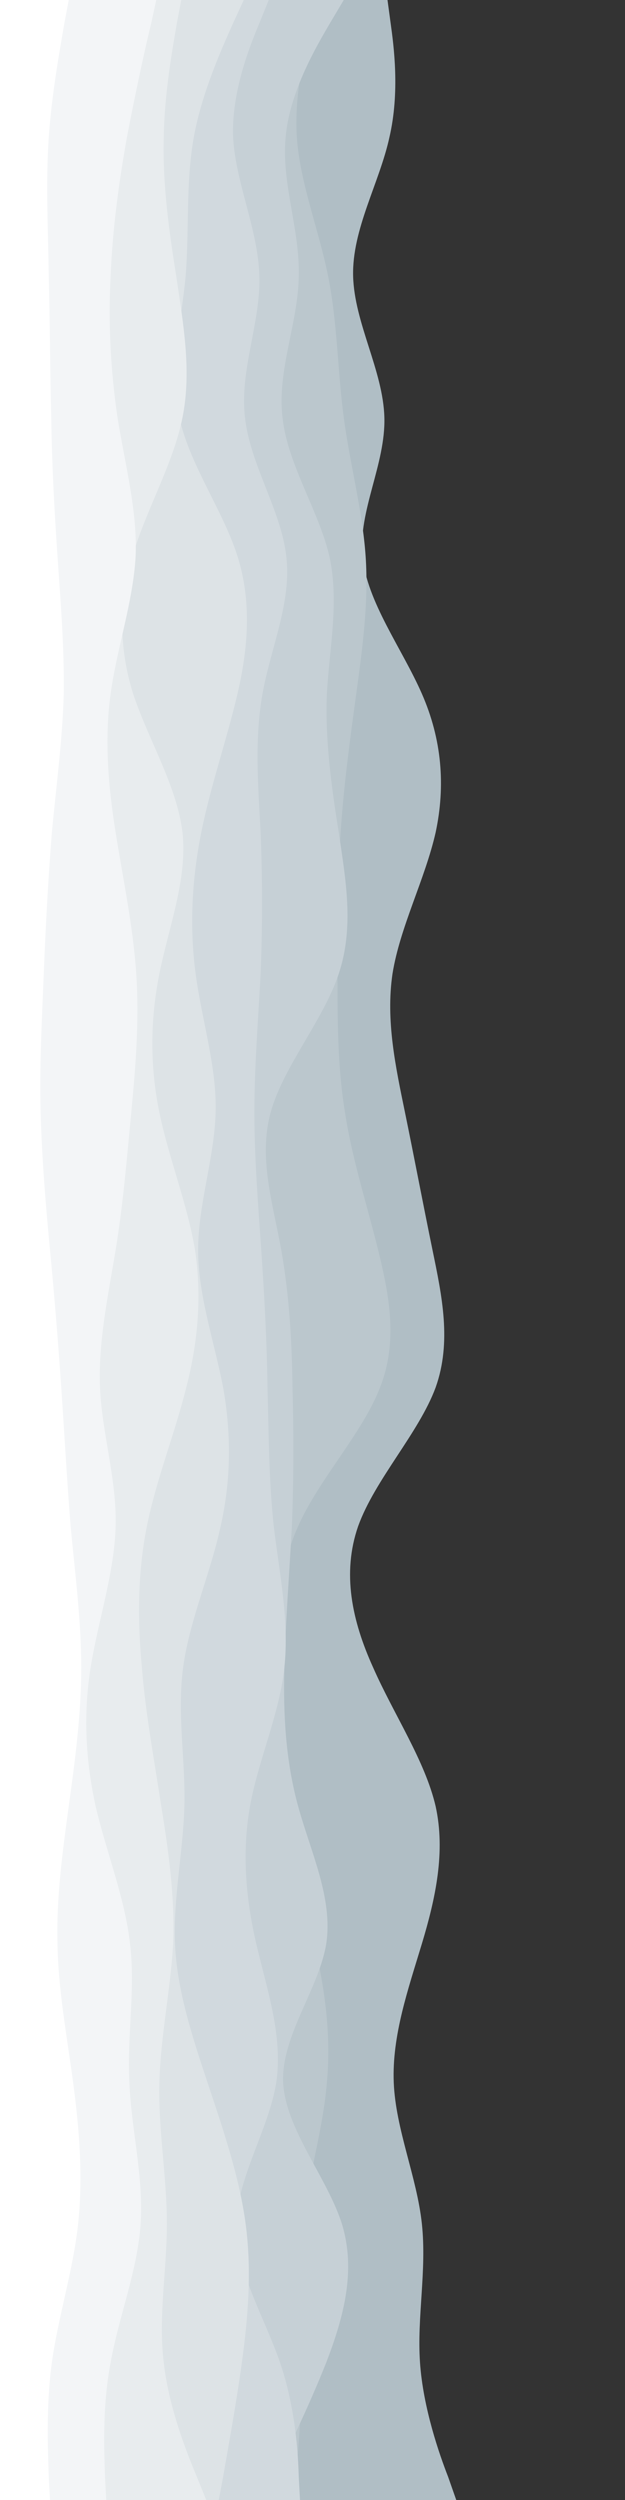 <svg id="visual" viewBox="0 0 100 400" width="100" height="400" xmlns="http://www.w3.org/2000/svg" xmlns:xlink="http://www.w3.org/1999/xlink" version="1.1"><rect x="0" y="0" width="100" height="400" fill="#333333" stroke="none"/><path d="M62 0L62.5 3.7C63 7.3 64 14.7 62.3 22C60.7 29.3 56.3 36.7 56.5 44.2C56.7 51.7 61.3 59.3 61.5 66.8C61.7 74.3 57.3 81.7 58 89C58.7 96.3 64.3 103.7 67.5 111C70.7 118.3 71.3 125.7 69.7 133.2C68 140.7 64 148.3 62.8 155.8C61.7 163.3 63.3 170.7 64.8 178C66.3 185.3 67.7 192.7 69.2 200C70.7 207.3 72.3 214.7 69.7 222C67 229.3 60 236.7 57.3 244.2C54.7 251.7 56.3 259.3 59.7 266.8C63 274.3 68 281.7 69.7 289C71.3 296.3 69.7 303.7 67.5 311C65.3 318.3 62.7 325.7 63 333.2C63.3 340.7 66.7 348.3 67.5 355.8C68.3 363.3 66.7 370.7 67.2 378C67.7 385.3 70.3 392.7 71.7 396.3L73 400L0 400L0 396.3C0 392.7 0 385.3 0 378C0 370.7 0 363.3 0 355.8C0 348.3 0 340.7 0 333.2C0 325.7 0 318.3 0 311C0 303.7 0 296.3 0 289C0 281.7 0 274.3 0 266.8C0 259.3 0 251.7 0 244.2C0 236.7 0 229.3 0 222C0 214.7 0 207.3 0 200C0 192.7 0 185.3 0 178C0 170.7 0 163.3 0 155.8C0 148.3 0 140.7 0 133.2C0 125.7 0 118.3 0 111C0 103.7 0 96.3 0 89C0 81.7 0 74.3 0 66.8C0 59.3 0 51.7 0 44.2C0 36.7 0 29.3 0 22C0 14.7 0 7.3 0 3.7L0 0Z" fill="#b0bec5"></path><path d="M51 0L50 3.7C49 7.3 47 14.7 47.5 22C48 29.3 51 36.7 52.5 44.2C54 51.7 54 59.3 55 66.8C56 74.3 58 81.7 58.5 89C59 96.3 58 103.7 57 111C56 118.3 55 125.7 54.5 133.2C54 140.7 54 148.3 54 155.8C54 163.3 54 170.7 55.2 178C56.3 185.3 58.7 192.7 60.5 200C62.3 207.3 63.7 214.7 60.8 222C58 229.3 51 236.7 47.7 244.2C44.3 251.7 44.7 259.3 44.7 266.8C44.7 274.3 44.3 281.7 45.3 289C46.3 296.3 48.7 303.7 50.3 311C52 318.3 53 325.7 52.3 333.2C51.7 340.7 49.3 348.3 48.5 355.8C47.7 363.3 48.3 370.7 48.3 378C48.3 385.3 47.7 392.7 47.3 396.3L47 400L0 400L0 396.3C0 392.7 0 385.3 0 378C0 370.7 0 363.3 0 355.8C0 348.3 0 340.7 0 333.2C0 325.7 0 318.3 0 311C0 303.7 0 296.3 0 289C0 281.7 0 274.3 0 266.8C0 259.3 0 251.7 0 244.2C0 236.7 0 229.3 0 222C0 214.7 0 207.3 0 200C0 192.7 0 185.3 0 178C0 170.7 0 163.3 0 155.8C0 148.3 0 140.7 0 133.2C0 125.7 0 118.3 0 111C0 103.7 0 96.3 0 89C0 81.7 0 74.3 0 66.8C0 59.3 0 51.7 0 44.2C0 36.7 0 29.3 0 22C0 14.7 0 7.3 0 3.7L0 0Z" fill="#bbc7cd"></path><path d="M55 0L52.8 3.7C50.7 7.3 46.3 14.7 45.7 22C45 29.3 48 36.7 47.8 44.2C47.7 51.7 44.3 59.3 45.2 66.8C46 74.3 51 81.7 52.7 89C54.3 96.3 52.7 103.7 52.3 111C52 118.3 53 125.7 54.2 133.2C55.3 140.7 56.7 148.3 54.2 155.8C51.7 163.3 45.3 170.7 43.3 178C41.3 185.3 43.7 192.7 45 200C46.3 207.3 46.7 214.7 46.8 222C47 229.3 47 236.7 46.7 244.2C46.3 251.7 45.7 259.3 45.5 266.8C45.3 274.3 45.7 281.7 47.7 289C49.7 296.3 53.3 303.7 52.2 311C51 318.3 45 325.7 45.3 333.2C45.7 340.7 52.3 348.3 54.7 355.8C57 363.3 55 370.7 52.2 378C49.3 385.3 45.7 392.7 43.8 396.3L42 400L0 400L0 396.3C0 392.7 0 385.3 0 378C0 370.7 0 363.3 0 355.8C0 348.3 0 340.7 0 333.2C0 325.7 0 318.3 0 311C0 303.7 0 296.3 0 289C0 281.7 0 274.3 0 266.8C0 259.3 0 251.7 0 244.2C0 236.7 0 229.3 0 222C0 214.7 0 207.3 0 200C0 192.7 0 185.3 0 178C0 170.7 0 163.3 0 155.8C0 148.3 0 140.7 0 133.2C0 125.7 0 118.3 0 111C0 103.7 0 96.3 0 89C0 81.7 0 74.3 0 66.8C0 59.3 0 51.7 0 44.2C0 36.7 0 29.3 0 22C0 14.7 0 7.3 0 3.7L0 0Z" fill="#c6d0d6"></path><path d="M43 0L41.5 3.7C40 7.3 37 14.7 37.3 22C37.7 29.3 41.3 36.7 41.5 44.2C41.7 51.7 38.3 59.3 39.2 66.8C40 74.3 45 81.7 45.8 89C46.7 96.3 43.3 103.7 42 111C40.7 118.3 41.3 125.7 41.7 133.2C42 140.7 42 148.3 41.7 155.8C41.3 163.3 40.7 170.7 40.7 178C40.7 185.3 41.3 192.7 41.8 200C42.3 207.3 42.7 214.7 42.8 222C43 229.3 43 236.7 43.8 244.2C44.7 251.7 46.3 259.3 45.5 266.8C44.7 274.3 41.3 281.7 40 289C38.7 296.3 39.3 303.7 41 311C42.7 318.3 45.3 325.7 44.2 333.2C43 340.7 38 348.3 37.8 355.8C37.7 363.3 42.3 370.7 44.8 378C47.3 385.3 47.7 392.7 47.8 396.3L48 400L0 400L0 396.3C0 392.7 0 385.3 0 378C0 370.7 0 363.3 0 355.8C0 348.3 0 340.7 0 333.2C0 325.7 0 318.3 0 311C0 303.7 0 296.3 0 289C0 281.7 0 274.3 0 266.8C0 259.3 0 251.7 0 244.2C0 236.7 0 229.3 0 222C0 214.7 0 207.3 0 200C0 192.7 0 185.3 0 178C0 170.7 0 163.3 0 155.8C0 148.3 0 140.7 0 133.2C0 125.7 0 118.3 0 111C0 103.7 0 96.3 0 89C0 81.7 0 74.3 0 66.8C0 59.3 0 51.7 0 44.2C0 36.7 0 29.3 0 22C0 14.7 0 7.3 0 3.7L0 0Z" fill="#d1d9de"></path><path d="M39 0L37.3 3.7C35.7 7.3 32.3 14.7 31 22C29.7 29.3 30.3 36.7 29.7 44.2C29 51.7 27 59.3 28.7 66.8C30.3 74.3 35.7 81.7 38 89C40.3 96.3 39.7 103.7 38 111C36.3 118.3 33.7 125.7 32.2 133.2C30.7 140.7 30.3 148.3 31.3 155.8C32.3 163.3 34.7 170.7 34.5 178C34.3 185.3 31.7 192.7 31.7 200C31.7 207.3 34.3 214.7 35.7 222C37 229.3 37 236.7 35.3 244.2C33.7 251.7 30.3 259.3 29.3 266.8C28.3 274.3 29.7 281.7 29.5 289C29.3 296.3 27.7 303.7 28 311C28.3 318.3 30.7 325.7 33.2 333.2C35.7 340.7 38.3 348.3 39.3 355.8C40.3 363.3 39.7 370.7 38.7 378C37.7 385.3 36.3 392.7 35.7 396.3L35 400L0 400L0 396.3C0 392.7 0 385.3 0 378C0 370.7 0 363.3 0 355.8C0 348.3 0 340.7 0 333.2C0 325.7 0 318.3 0 311C0 303.7 0 296.3 0 289C0 281.7 0 274.3 0 266.8C0 259.3 0 251.7 0 244.2C0 236.7 0 229.3 0 222C0 214.7 0 207.3 0 200C0 192.7 0 185.3 0 178C0 170.7 0 163.3 0 155.8C0 148.3 0 140.7 0 133.2C0 125.7 0 118.3 0 111C0 103.7 0 96.3 0 89C0 81.7 0 74.3 0 66.8C0 59.3 0 51.7 0 44.2C0 36.7 0 29.3 0 22C0 14.7 0 7.3 0 3.7L0 0Z" fill="#dde3e6"></path><path d="M29 0L28.3 3.7C27.7 7.3 26.3 14.7 26.2 22C26 29.3 27 36.7 28.2 44.2C29.3 51.7 30.7 59.3 29.2 66.8C27.7 74.3 23.3 81.7 21.2 89C19 96.3 19 103.7 21.3 111C23.7 118.3 28.3 125.7 29.2 133.2C30 140.7 27 148.3 25.5 155.8C24 163.3 24 170.7 25.5 178C27 185.3 30 192.7 31.2 200C32.3 207.3 31.7 214.7 29.8 222C28 229.3 25 236.7 23.5 244.2C22 251.7 22 259.3 22.7 266.8C23.3 274.3 24.7 281.7 25.8 289C27 296.3 28 303.7 27.7 311C27.3 318.3 25.7 325.7 25.5 333.2C25.3 340.7 26.7 348.3 26.7 355.8C26.7 363.3 25.3 370.7 26.2 378C27 385.3 30 392.7 31.5 396.3L33 400L0 400L0 396.3C0 392.7 0 385.3 0 378C0 370.7 0 363.3 0 355.8C0 348.3 0 340.7 0 333.2C0 325.7 0 318.3 0 311C0 303.7 0 296.3 0 289C0 281.7 0 274.3 0 266.8C0 259.3 0 251.7 0 244.2C0 236.7 0 229.3 0 222C0 214.7 0 207.3 0 200C0 192.7 0 185.3 0 178C0 170.7 0 163.3 0 155.8C0 148.3 0 140.7 0 133.2C0 125.7 0 118.3 0 111C0 103.7 0 96.3 0 89C0 81.7 0 74.3 0 66.8C0 59.3 0 51.7 0 44.2C0 36.7 0 29.3 0 22C0 14.7 0 7.3 0 3.7L0 0Z" fill="#e8ecee"></path><path d="M25 0L24.2 3.7C23.3 7.3 21.7 14.7 20.3 22C19 29.3 18 36.7 17.7 44.2C17.3 51.7 17.7 59.3 18.8 66.8C20 74.3 22 81.7 21.7 89C21.3 96.3 18.7 103.7 17.7 111C16.7 118.3 17.3 125.7 18.5 133.2C19.7 140.7 21.3 148.3 21.8 155.8C22.3 163.3 21.7 170.7 21 178C20.3 185.3 19.7 192.7 18.5 200C17.3 207.3 15.7 214.7 16 222C16.3 229.3 18.7 236.7 18.5 244.2C18.3 251.7 15.7 259.3 14.5 266.8C13.3 274.3 13.7 281.7 15.3 289C17 296.3 20 303.7 20.8 311C21.7 318.3 20.3 325.7 20.7 333.2C21 340.7 23 348.3 22.5 355.8C22 363.3 19 370.7 17.7 378C16.3 385.3 16.7 392.7 16.8 396.3L17 400L0 400L0 396.3C0 392.7 0 385.3 0 378C0 370.7 0 363.3 0 355.8C0 348.3 0 340.7 0 333.2C0 325.7 0 318.3 0 311C0 303.7 0 296.3 0 289C0 281.7 0 274.3 0 266.8C0 259.3 0 251.7 0 244.2C0 236.7 0 229.3 0 222C0 214.7 0 207.3 0 200C0 192.7 0 185.3 0 178C0 170.7 0 163.3 0 155.8C0 148.3 0 140.7 0 133.2C0 125.7 0 118.3 0 111C0 103.7 0 96.3 0 89C0 81.7 0 74.3 0 66.8C0 59.3 0 51.7 0 44.2C0 36.7 0 29.3 0 22C0 14.7 0 7.3 0 3.7L0 0Z" fill="#f3f5f7"></path><path d="M11 0L10.3 3.7C9.7 7.3 8.3 14.7 7.8 22C7.3 29.3 7.7 36.7 7.8 44.2C8 51.7 8 59.3 8.2 66.8C8.3 74.3 8.7 81.7 9.2 89C9.7 96.3 10.3 103.7 10.2 111C10 118.3 9 125.7 8.3 133.2C7.7 140.7 7.3 148.3 7 155.8C6.7 163.3 6.3 170.7 6.5 178C6.7 185.3 7.3 192.7 8 200C8.7 207.3 9.3 214.7 9.8 222C10.3 229.3 10.7 236.7 11.3 244.2C12 251.7 13 259.3 13 266.8C13 274.3 12 281.7 11 289C10 296.3 9 303.7 9.2 311C9.3 318.3 10.7 325.7 11.7 333.2C12.7 340.7 13.3 348.3 12.5 355.8C11.7 363.3 9.3 370.7 8.3 378C7.3 385.3 7.7 392.7 7.8 396.3L8 400L0 400L0 396.3C0 392.7 0 385.3 0 378C0 370.7 0 363.3 0 355.8C0 348.3 0 340.7 0 333.2C0 325.7 0 318.3 0 311C0 303.7 0 296.3 0 289C0 281.7 0 274.3 0 266.8C0 259.3 0 251.7 0 244.2C0 236.7 0 229.3 0 222C0 214.7 0 207.3 0 200C0 192.7 0 185.3 0 178C0 170.7 0 163.3 0 155.8C0 148.3 0 140.7 0 133.2C0 125.7 0 118.3 0 111C0 103.7 0 96.3 0 89C0 81.7 0 74.3 0 66.8C0 59.3 0 51.7 0 44.2C0 36.7 0 29.3 0 22C0 14.7 0 7.3 0 3.7L0 0Z" fill="#ffffff"></path></svg>